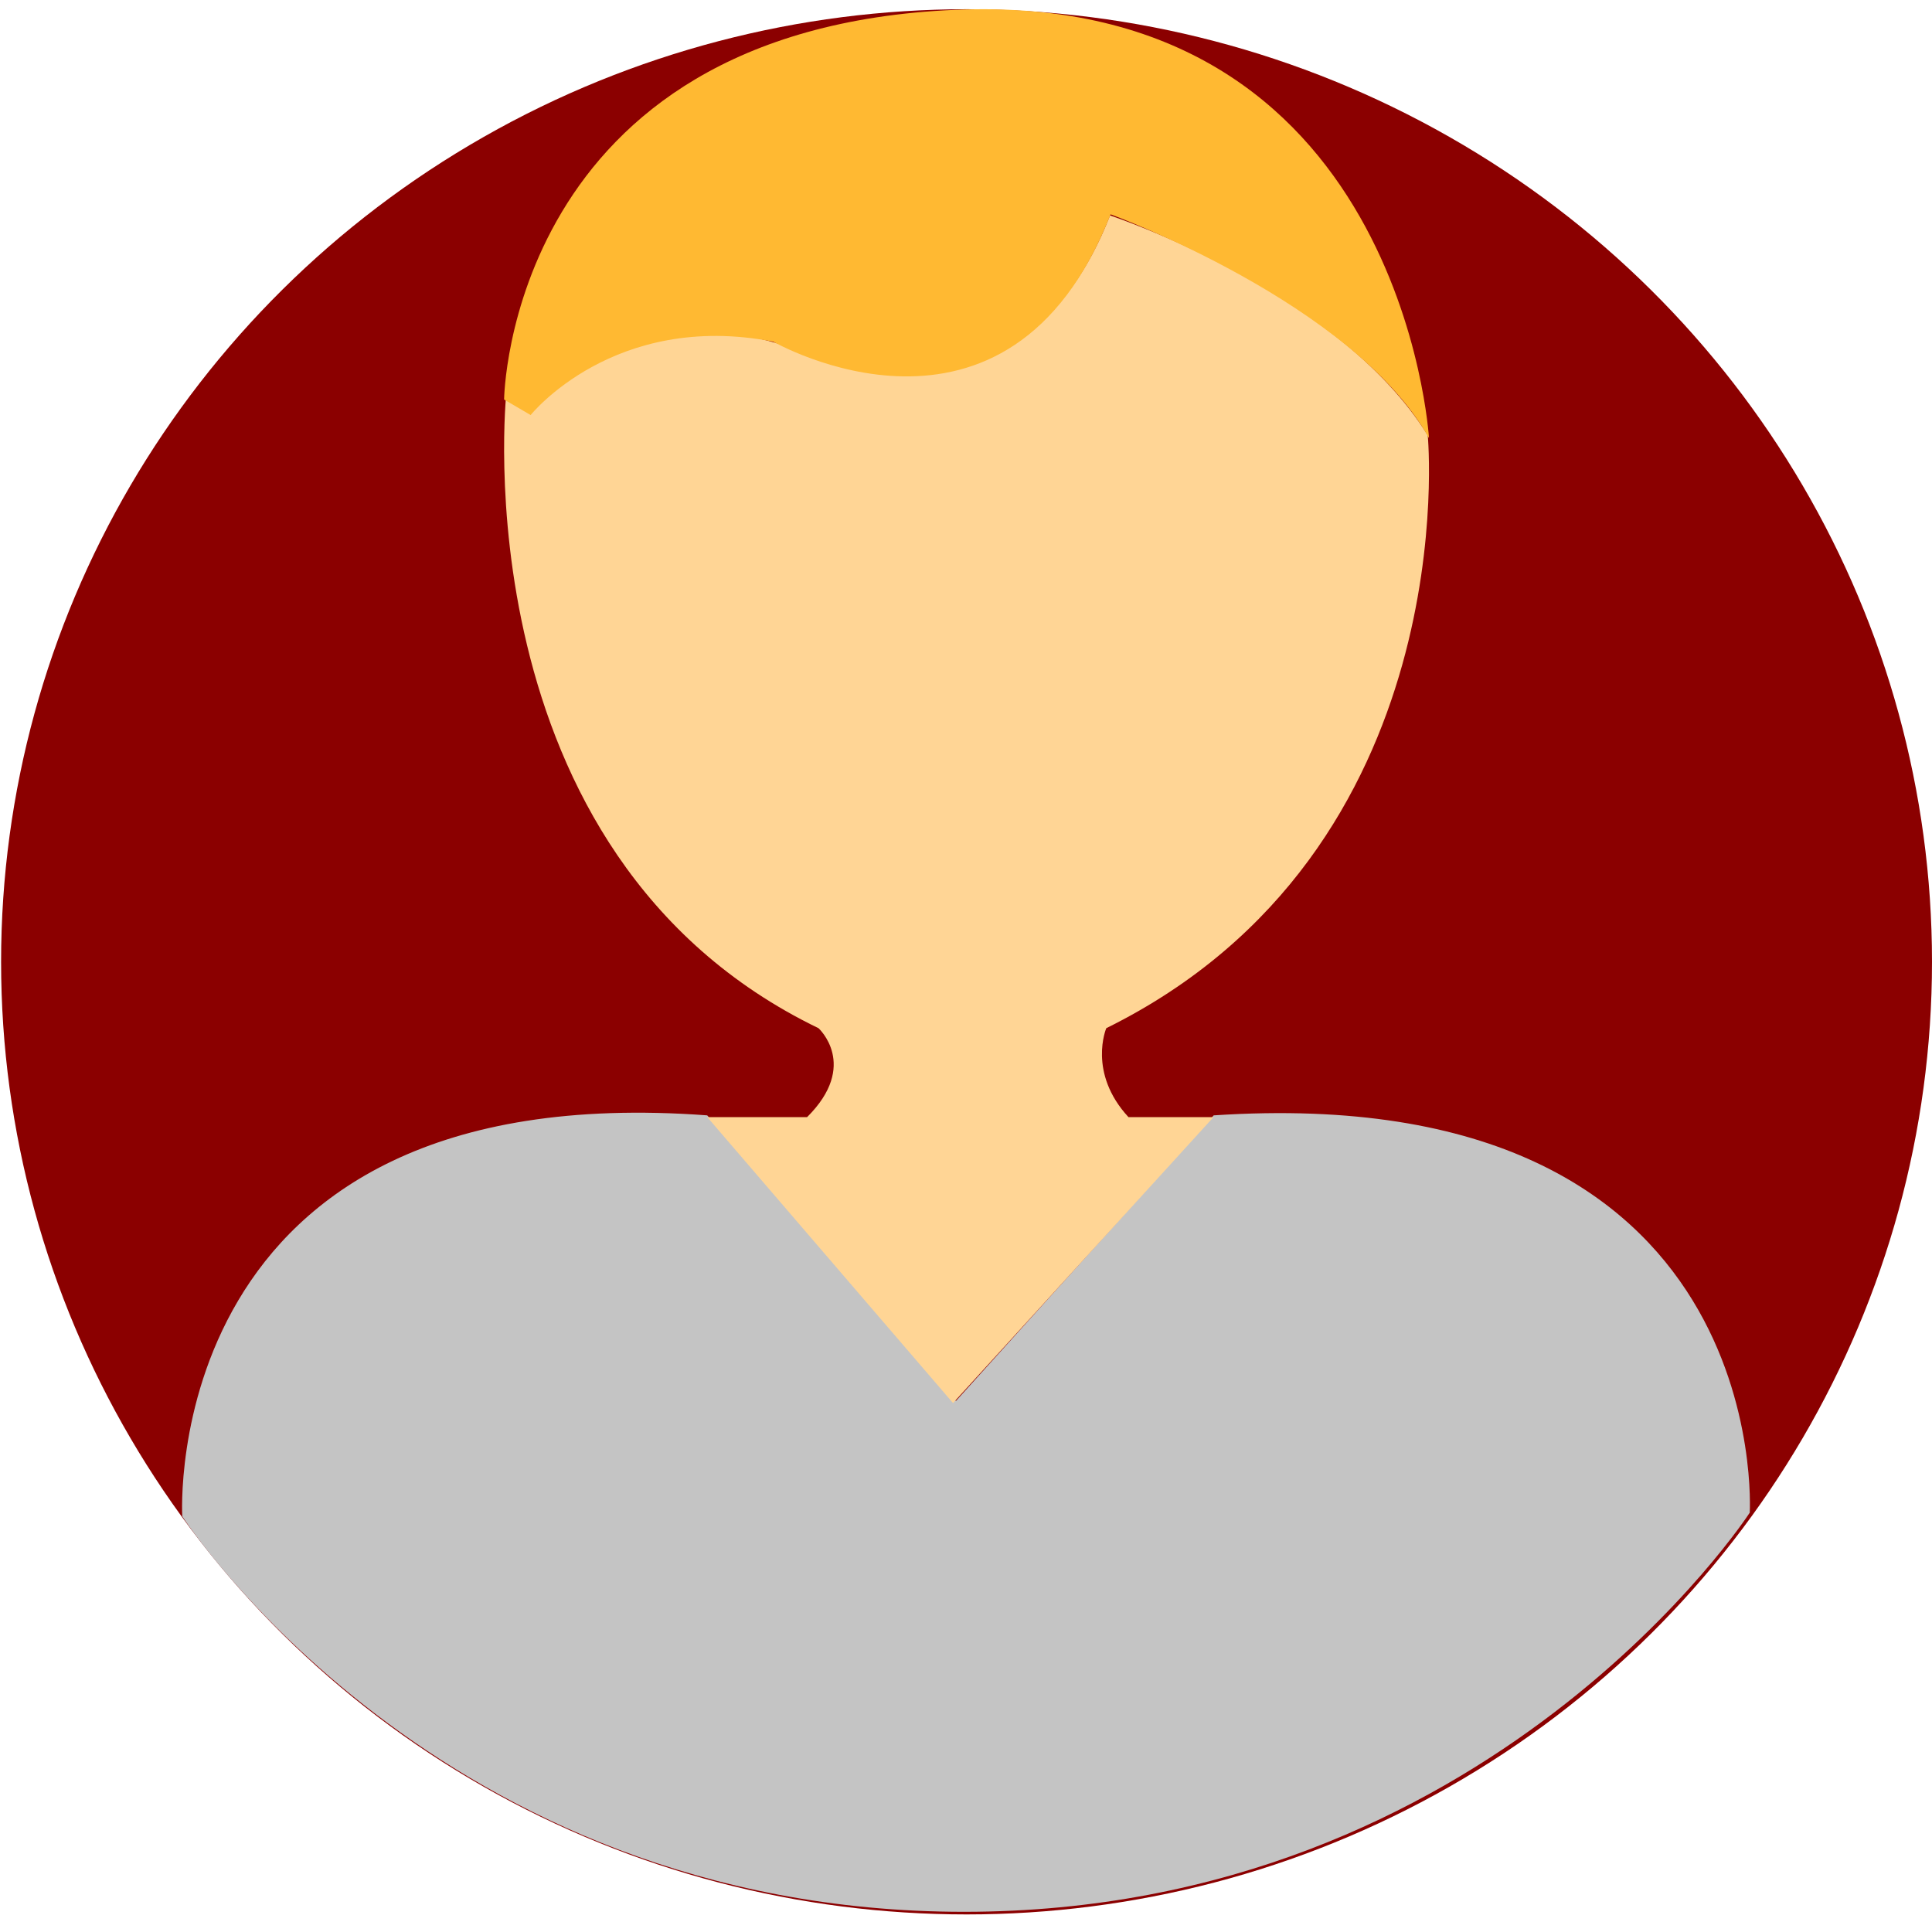 <svg width="191" height="190" viewBox="0 0 191 190" fill="none" xmlns="http://www.w3.org/2000/svg">
<ellipse cx="95.554" cy="95.085" rx="95.446" ry="94.173" fill="#8B0000"/>
<path d="M18.019 149.907C18.019 149.907 15.46 106.226 69.917 110.264L94.5 138.5L119.987 110.264C175.54 106.593 172.982 149.54 172.982 149.54C172.982 149.54 147.398 189 95.316 189C43.233 189 18.019 149.907 18.019 149.907Z" fill="#C4C4C4"/>
<path d="M80.919 101.646C45.25 84.4 50.053 38.9 50.053 38.9L52.27 40.734C52.27 40.734 64.812 27.456 80.919 35.597C80.919 35.597 100.972 43.763 109.738 21.296C109.738 21.296 132.283 28.728 141.15 43.039C141.15 43.039 145.006 84.033 109.368 101.646C109.368 101.646 107.5 106.038 111.564 110.441H119.965L94.22 138.707L69.925 110.441H79.787C84.96 105.304 80.919 101.646 80.919 101.646Z" fill="#FFD595"/>
<path d="M94.43 0.972C50.211 2.879 49.836 39.496 49.836 39.496L52.46 41.032C52.46 41.032 60.704 30.723 76.443 33.775C76.443 33.775 99.676 47.125 109.794 21.188C109.794 21.188 133.777 29.96 141.272 43.31C141.272 43.31 138.649 -0.935 94.43 0.972Z" fill="#FFB932"/>
</svg>
